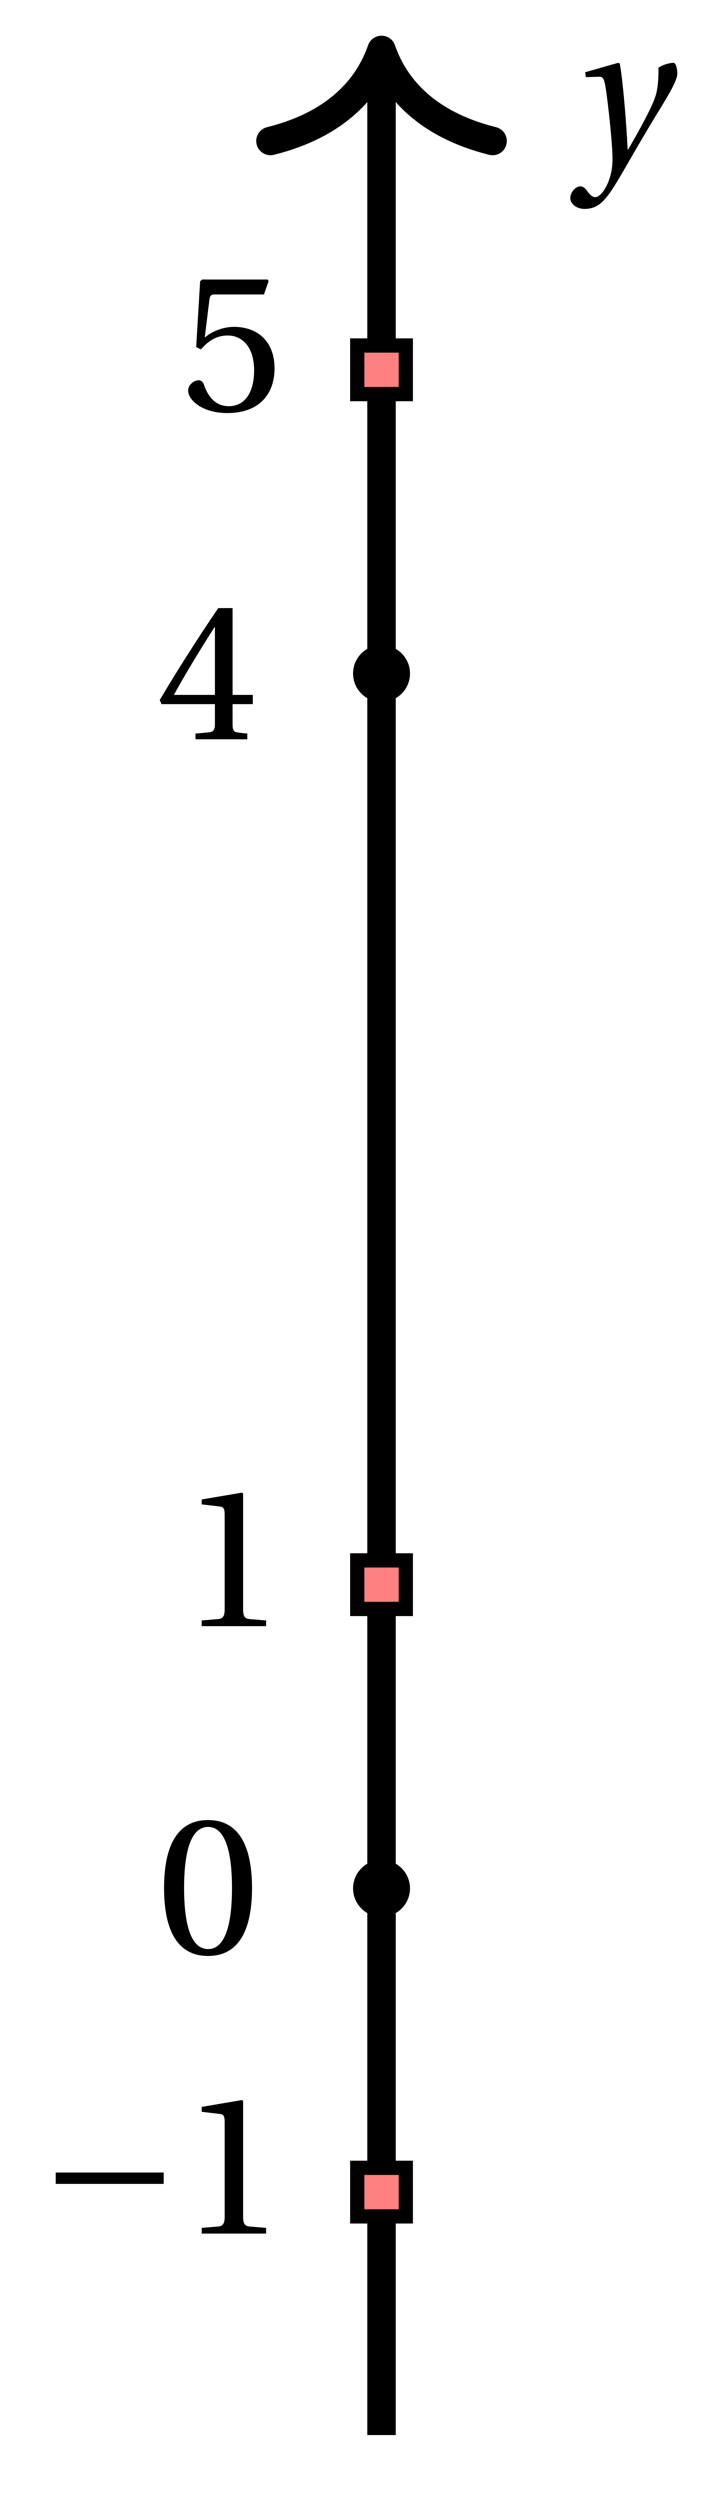 <svg xmlns="http://www.w3.org/2000/svg" xmlns:xlink="http://www.w3.org/1999/xlink" version="1.1" width="20" height="70" viewBox="0 0 20 70">
<defs>
<path id="font_1_1" d="M.071 .454 .074 .429 .142 .431C.164 .432 .169 .415 .177 .363 .188 .285 .21 .093 .21 .013 .21-.017 .208-.058 .186-.111 .168-.153 .142-.182 .122-.182 .107-.182 .096-.171 .081-.151 .069-.135 .061-.127 .046-.127 .02-.128-.005-.158-.005-.187-.005-.214 .024-.242 .068-.242 .153-.242 .19-.179 .278-.027 .298 .007 .358 .113 .42 .215 .477 .309 .54 .406 .54 .446 .54 .481 .529 .502 .522 .502 .503 .502 .469 .494 .444 .477 .445 .442 .443 .381 .431 .339 .415 .283 .356 .175 .29 .061H.287C.28 .214 .261 .425 .247 .498L.239 .502 .071 .454Z"/>
<path id="font_2_1" d="M.265 .645C.36 .645 .387 .497 .387 .334 .387 .171 .36 .023 .265 .023 .17 .023 .143 .171 .143 .334 .143 .497 .17 .645 .265 .645M.265 .68C.1 .68 .041 .534 .041 .334 .041 .134 .1-.012 .265-.012 .43-.012 .489 .134 .489 .334 .489 .534 .43 .68 .265 .68Z"/>
<path id="font_2_3" d="M.3 .179V.077C.3 .043 .289 .037 .265 .035L.201 .029V0H.465V.029L.42 .034C.397 .037 .39 .043 .39 .077V.179H.493V.226H.39V.668H.317C.223 .53 .111 .356 .019 .2L.028 .179H.3M.091 .226C.151 .335 .221 .45 .298 .571H.3V.226H.091Z"/>
<path id="font_3_1" d="M.635 .253V.311H.085V.253H.635Z"/>
<path id="font_2_2" d="M.437 0V.029L.353 .036C.332 .038 .32 .046 .32 .085V.674L.315 .68 .109 .645V.62L.202 .609C.219 .607 .226 .599 .226 .57V.085C.226 .066 .223 .054 .217 .047 .212 .04 .204 .037 .193 .036L.109 .029V0H.437Z"/>
<path id="font_2_4" d="M.426 .592 .45 .66 .445 .668H.111L.101 .659 .081 .324 .105 .312C.147 .36 .188 .383 .242 .383 .306 .383 .376 .336 .376 .204 .376 .101 .334 .023 .247 .023 .177 .023 .141 .074 .121 .131 .116 .146 .107 .155 .093 .155 .073 .155 .04 .135 .04 .102 .04 .056 .11-.012 .24-.012 .405-.012 .48 .088 .48 .215 .48 .355 .392 .427 .273 .427 .218 .427 .159 .403 .127 .374L.125 .376 .148 .563C.151 .588 .158 .592 .177 .592H.426Z"/>
</defs>
<path transform="matrix(1,0,0,-1,10.687,52.875)" stroke-width=".797" stroke-linecap="butt" stroke-miterlimit="10" stroke-linejoin="miter" fill="none" stroke="#000000" d="M0-15.307V51.078"/>
<path transform="matrix(0,-1,-1,-0,10.687,1.398)" stroke-width=".797" stroke-linecap="round" stroke-linejoin="round" fill="none" stroke="#000000" d="M-2.55 3.111C-2.084 1.244-1.046 .363 0 0-1.046-.363-2.084-1.244-2.55-3.111"/>
<use data-text="y" xlink:href="#font_1_1" transform="matrix(5.5,0,0,-5.499,16.002,4.519)"/>
<path transform="matrix(1,0,0,-1,10.687,52.875)" d="M.598 0C.598 .33 .33 .598 0 .598-.33 .598-.598 .33-.598 0-.598-.33-.33-.598 0-.598 .33-.598 .598-.33 .598 0ZM0 0"/>
<path transform="matrix(1,0,0,-1,10.687,52.875)" stroke-width=".399" stroke-linecap="butt" stroke-miterlimit="10" stroke-linejoin="miter" fill="none" stroke="#000000" d="M.598 0C.598 .33 .33 .598 0 .598-.33 .598-.598 .33-.598 0-.598-.33-.33-.598 0-.598 .33-.598 .598-.33 .598 0ZM0 0"/>
<path transform="matrix(1,0,0,-1,10.687,52.875)" stroke-width=".399" stroke-linecap="butt" stroke-miterlimit="10" stroke-linejoin="miter" fill="none" stroke="#000000" d="M0 0"/>
<use data-text="0" xlink:href="#font_2_1" transform="matrix(5.5,0,0,-5.499,4.37,54.701)"/>
<path transform="matrix(1,0,0,-1,10.687,52.875)" d="M.598 34.017C.598 34.347 .33 34.614 0 34.614-.33 34.614-.598 34.347-.598 34.017-.598 33.686-.33 33.419 0 33.419 .33 33.419 .598 33.686 .598 34.017ZM0 34.017"/>
<path transform="matrix(1,0,0,-1,10.687,52.875)" stroke-width=".399" stroke-linecap="butt" stroke-miterlimit="10" stroke-linejoin="miter" fill="none" stroke="#000000" d="M.598 34.017C.598 34.347 .33 34.614 0 34.614-.33 34.614-.598 34.347-.598 34.017-.598 33.686-.33 33.419 0 33.419 .33 33.419 .598 33.686 .598 34.017ZM0 34.017"/>
<path transform="matrix(1,0,0,-1,10.687,52.875)" stroke-width=".399" stroke-linecap="butt" stroke-miterlimit="10" stroke-linejoin="miter" fill="none" stroke="#000000" d="M0 34.017"/>
<use data-text="4" xlink:href="#font_2_3" transform="matrix(5.5,0,0,-5.499,4.37,20.7)"/>
<path transform="matrix(1,0,0,-1,10.687,52.875)" d="M-.68-9.184V-7.824H.68V-9.184ZM.68-7.824" fill="#ff8080"/>
<path transform="matrix(1,0,0,-1,10.687,52.875)" stroke-width=".399" stroke-linecap="butt" stroke-miterlimit="10" stroke-linejoin="miter" fill="none" stroke="#000000" d="M-.68-9.184V-7.824H.68V-9.184ZM.68-7.824"/>
<use data-text="&#x2212;" xlink:href="#font_3_1" transform="matrix(5.5,0,0,-5.499,1.093,62.54)"/>
<use data-text="1" xlink:href="#font_2_2" transform="matrix(5.5,0,0,-5.499,5.05,62.54)"/>
<path transform="matrix(1,0,0,-1,10.687,52.875)" d="M-.68 7.824V9.184H.68V7.824ZM.68 9.184" fill="#ff8080"/>
<path transform="matrix(1,0,0,-1,10.687,52.875)" stroke-width=".399" stroke-linecap="butt" stroke-miterlimit="10" stroke-linejoin="miter" fill="none" stroke="#000000" d="M-.68 7.824V9.184H.68V7.824ZM.68 9.184"/>
<use data-text="1" xlink:href="#font_2_2" transform="matrix(5.5,0,0,-5.499,5.05,45.532)"/>
<path transform="matrix(1,0,0,-1,10.687,52.875)" d="M-.68 41.84V43.201H.68V41.84ZM.68 43.201" fill="#ff8080"/>
<path transform="matrix(1,0,0,-1,10.687,52.875)" stroke-width=".399" stroke-linecap="butt" stroke-miterlimit="10" stroke-linejoin="miter" fill="none" stroke="#000000" d="M-.68 41.84V43.201H.68V41.84ZM.68 43.201"/>
<use data-text="5" xlink:href="#font_2_4" transform="matrix(5.5,0,0,-5.499,5.05,11.5)"/>
</svg>
